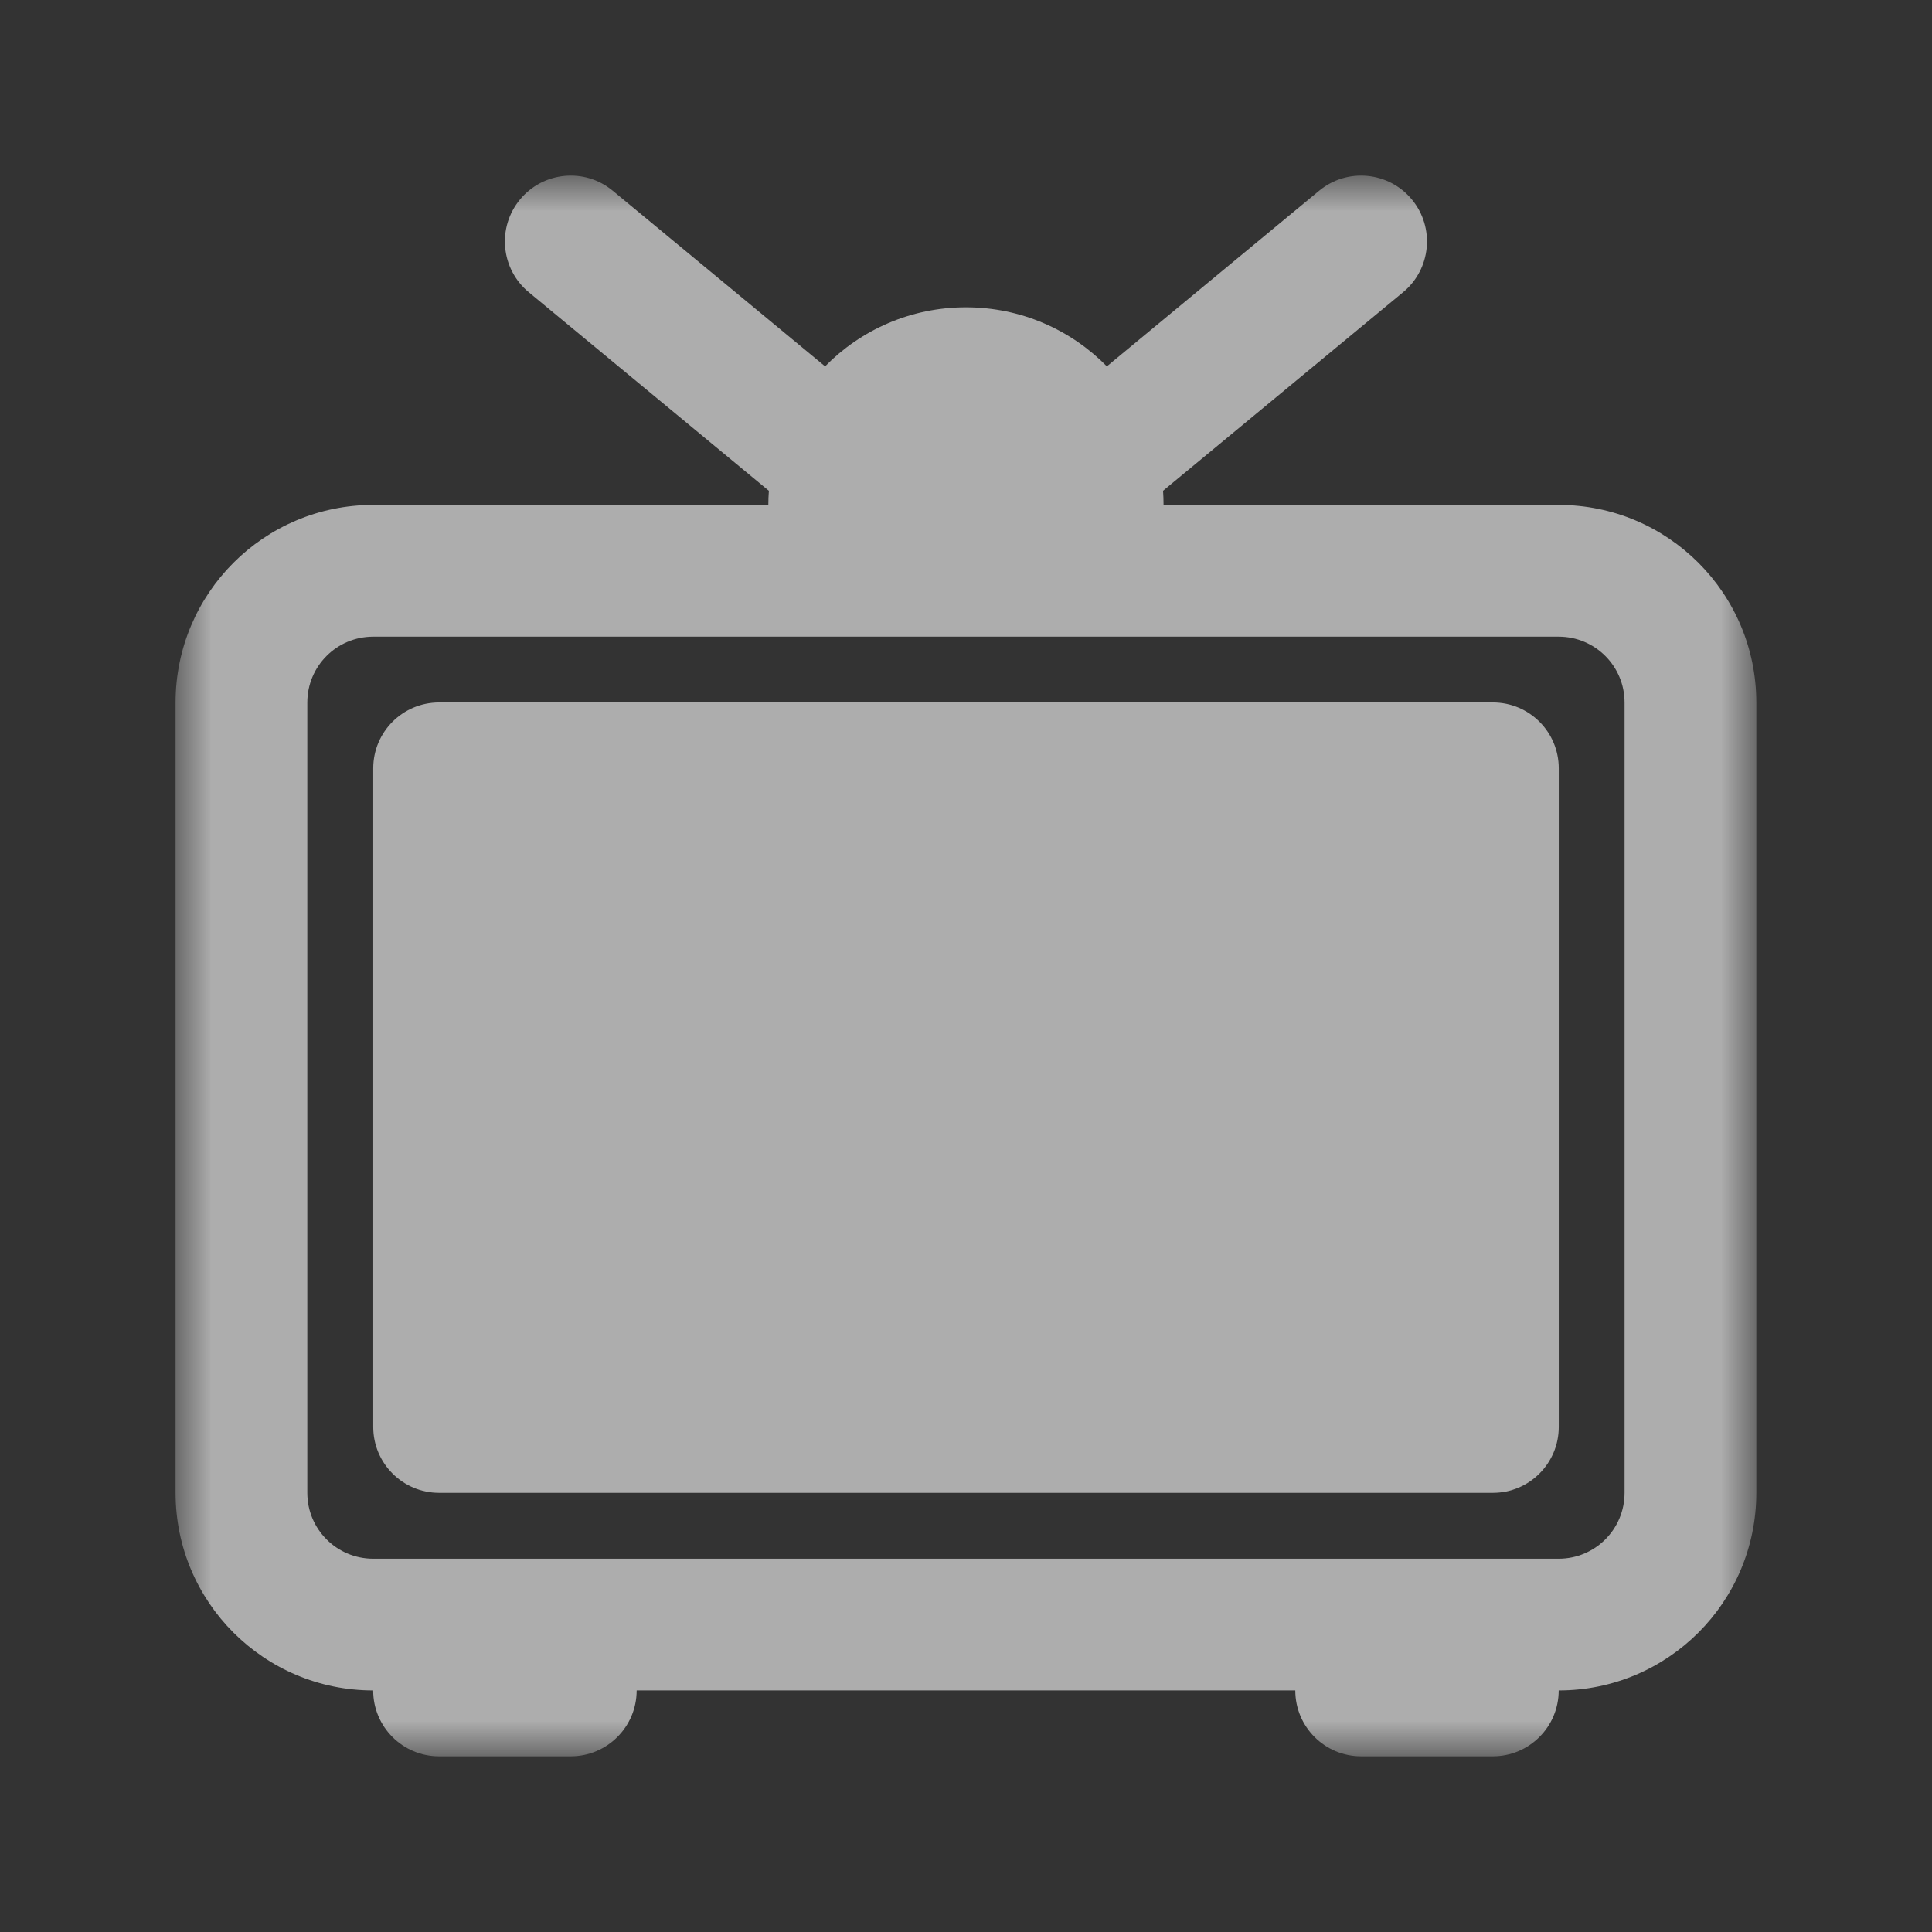 <svg width="32" height="32" viewBox="0 0 32 32" fill="none" xmlns="http://www.w3.org/2000/svg">
<rect x="0" y="0" width="32" height="32" fill="#333333" stroke="none"/>
<mask id="mask0_4141_119010" style="mask-type:luminance" maskUnits="userSpaceOnUse" x="2" y="2" width="28" height="28">
<path d="M2.908 2.908H29.09V29.09H2.908V2.908Z" fill="white"/>
</mask>
<g mask="url(#mask0_4141_119010)">
<path d="M25.818 12.726C25.818 12.123 25.33 11.635 24.727 11.635H7.273C6.67 11.635 6.182 12.123 6.182 12.726V23.635C6.182 24.237 6.67 24.726 7.273 24.726H24.727C25.33 24.726 25.818 24.237 25.818 23.635V12.726Z" fill="white" fill-opacity="0.6"/>
<path fill-rule="evenodd" clip-rule="evenodd" d="M8.613 3.304C8.997 2.84 9.685 2.775 10.149 3.159L13.666 6.068C14.259 5.464 15.085 5.09 15.999 5.09C16.913 5.09 17.739 5.464 18.333 6.068L21.849 3.159C22.313 2.775 23.001 2.84 23.385 3.304C23.769 3.768 23.704 4.456 23.24 4.84L19.284 8.112L19.264 8.129C19.269 8.206 19.272 8.284 19.272 8.363H25.817C27.625 8.363 29.09 9.828 29.09 11.636V24.726C29.09 26.534 27.625 27.999 25.817 27.999C25.817 28.602 25.329 29.09 24.726 29.09H22.545C21.942 29.09 21.454 28.602 21.454 27.999H10.545C10.545 28.602 10.056 29.09 9.454 29.09H7.272C6.669 29.09 6.181 28.602 6.181 27.999C4.373 27.999 2.908 26.534 2.908 24.726V11.636C2.908 9.828 4.373 8.363 6.181 8.363H12.726C12.726 8.284 12.729 8.206 12.735 8.129L12.714 8.112L8.758 4.84C8.294 4.456 8.229 3.768 8.613 3.304ZM5.09 11.636C5.09 11.033 5.578 10.545 6.181 10.545H25.817C26.42 10.545 26.908 11.033 26.908 11.636V24.726C26.908 25.329 26.42 25.817 25.817 25.817H6.181C5.578 25.817 5.09 25.329 5.09 24.726V11.636Z" fill="white" fill-opacity="0.6"/>
</g>
</svg>
